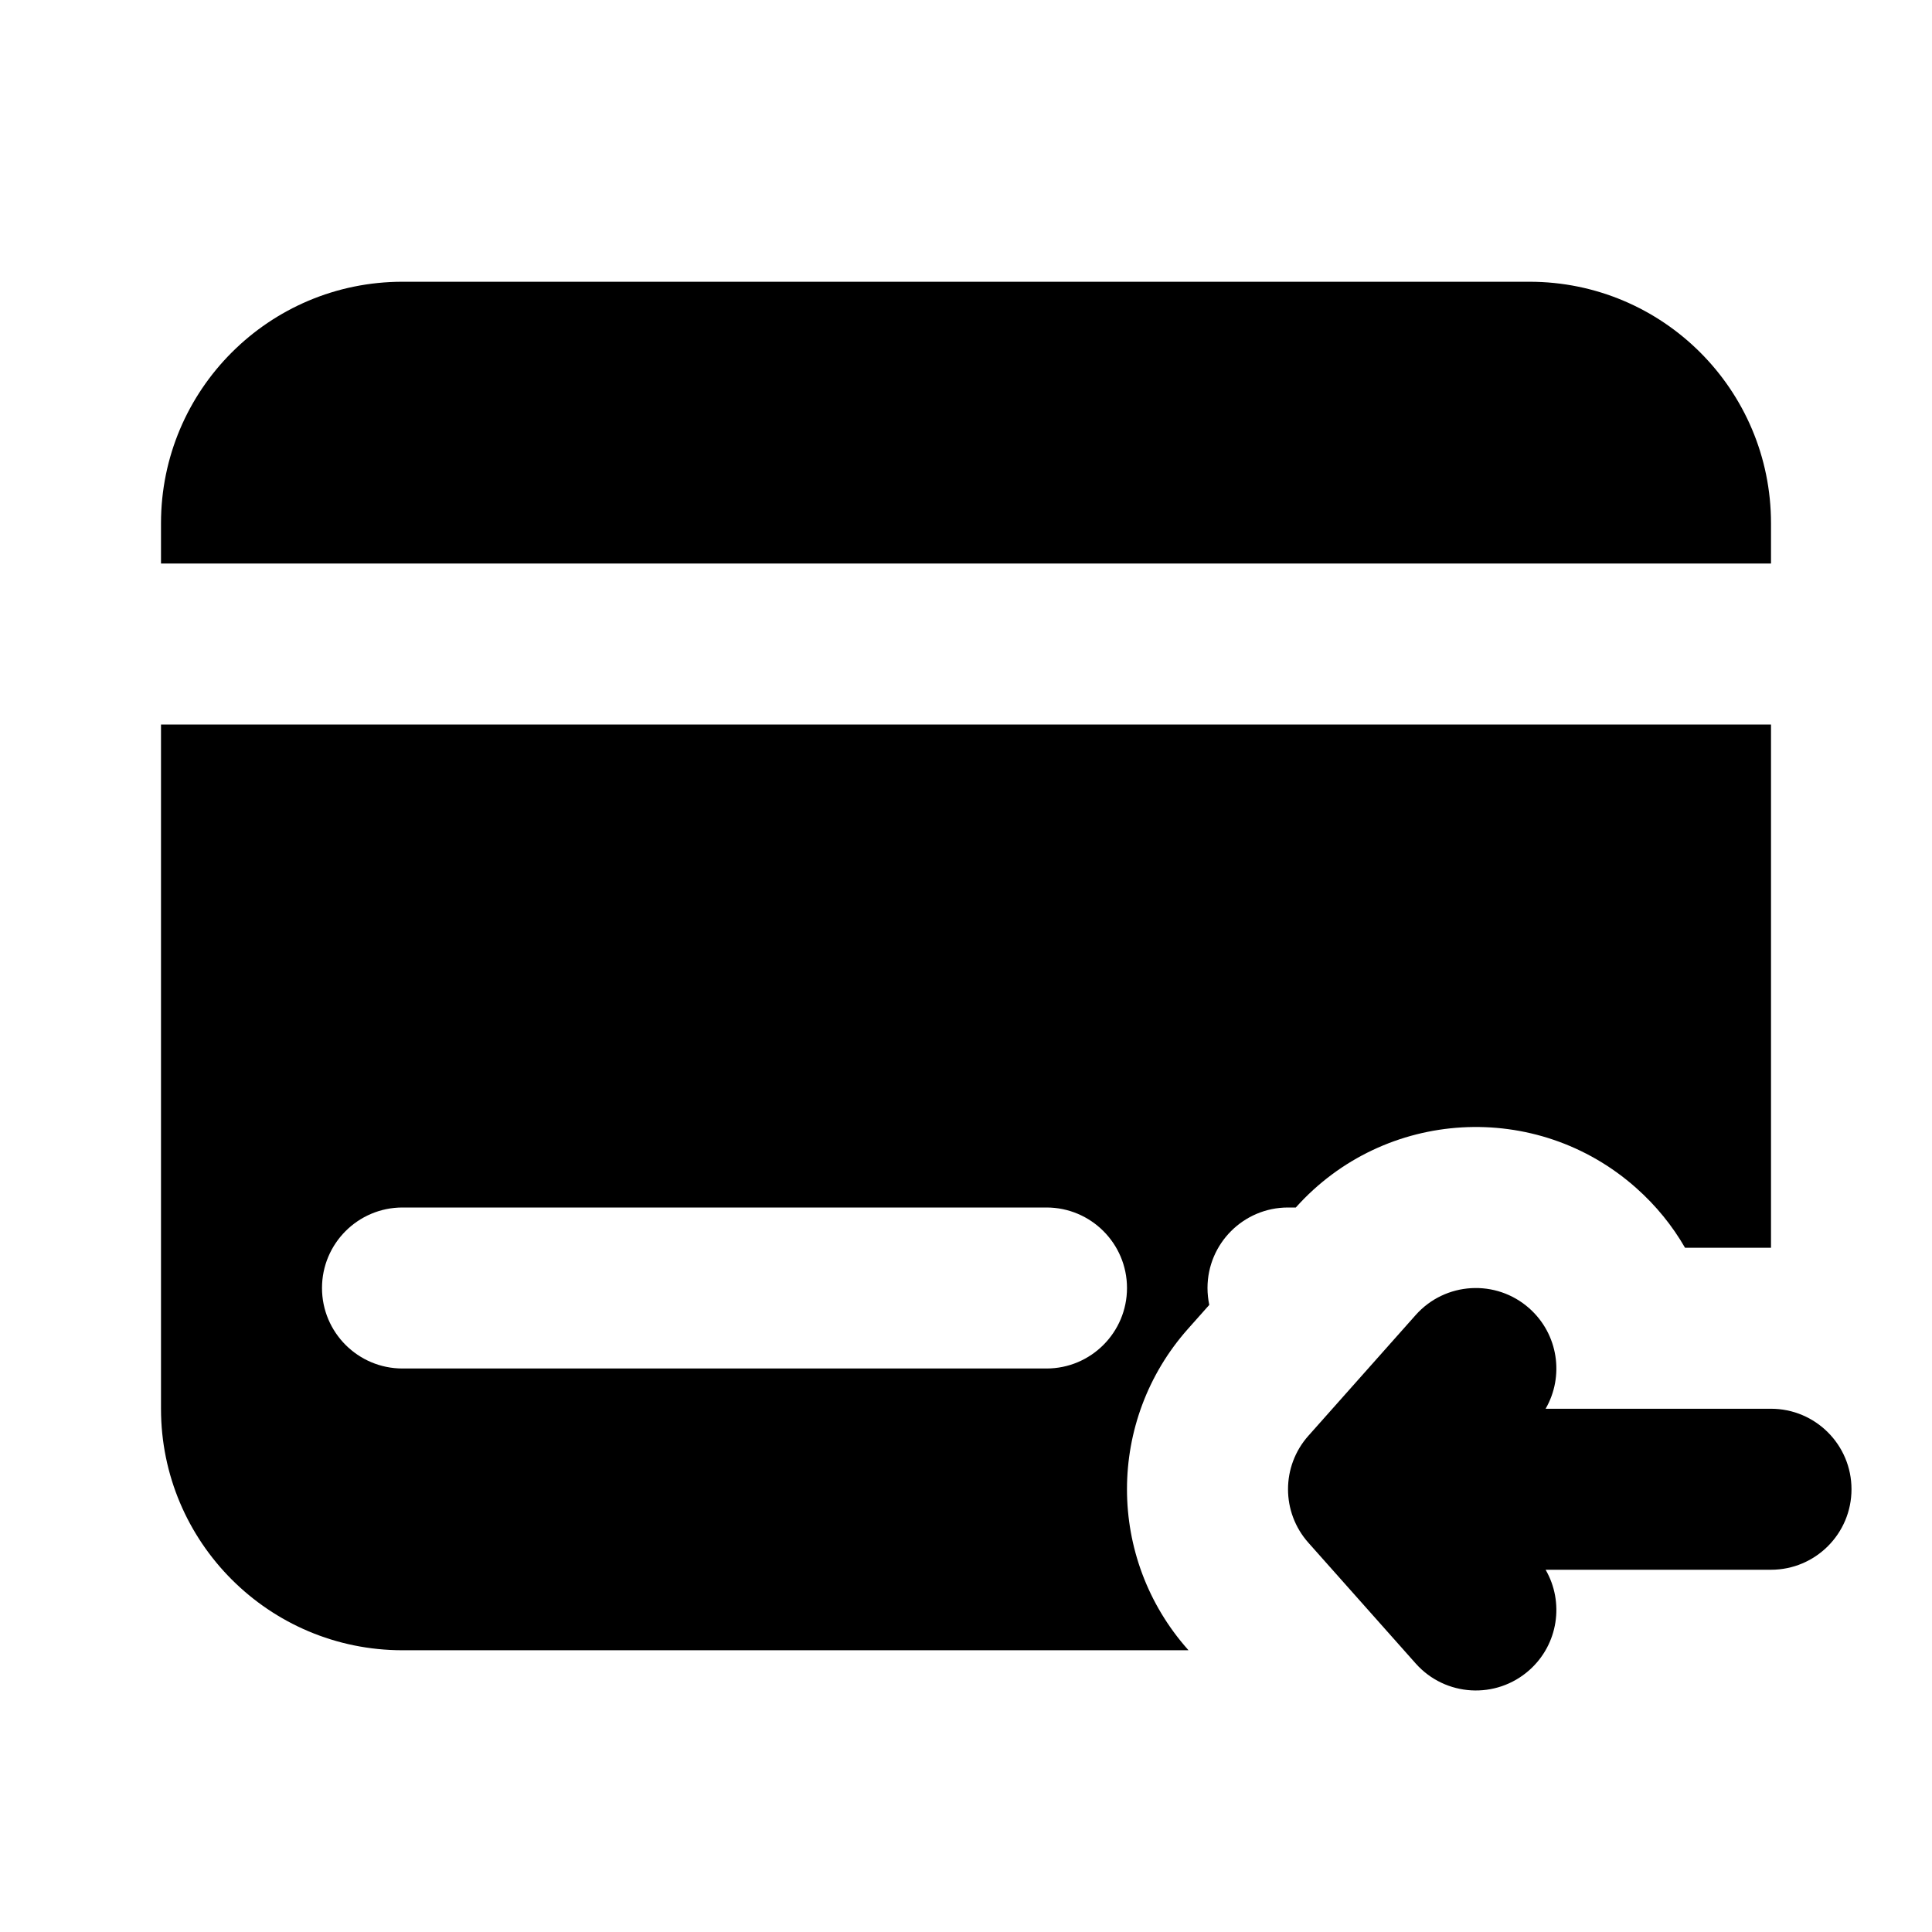 <svg width="24" height="24" viewBox="0 0 24 24" fill="none" xmlns="http://www.w3.org/2000/svg">
<path d="M5 3.5H19C20.657 3.5 22 4.843 22 6.5V7H2V6.5C2 4.843 3.343 3.5 5 3.5Z" fill="currentColor"/>
<path fill-rule="evenodd" clip-rule="evenodd" d="M2 9V17.5C2 19.157 3.343 20.5 5 20.5H14.764L14.758 20.493C13.747 19.356 13.747 17.644 14.758 16.507L15.022 16.21C15.008 16.142 15 16.072 15 16C15 15.448 15.448 15 16 15H16.097C17.199 13.768 19.09 13.659 20.326 14.758C20.573 14.977 20.776 15.229 20.932 15.5H22V9H2ZM4 16C4 15.448 4.448 15 5 15H13C13.552 15 14 15.448 14 16C14 16.552 13.552 17 13 17H5C4.448 17 4 16.552 4 16Z" fill="currentColor"/>
<path d="M16.253 19.164C15.916 18.785 15.916 18.215 16.253 17.836L17.586 16.336C17.953 15.923 18.585 15.886 18.998 16.253C19.359 16.574 19.433 17.098 19.2 17.5H22C22.552 17.5 23 17.948 23 18.5C23 19.052 22.552 19.5 22 19.5H19.2C19.433 19.902 19.359 20.426 18.998 20.747C18.585 21.114 17.953 21.077 17.586 20.664L16.253 19.164Z" fill="currentColor"/>
</svg>
